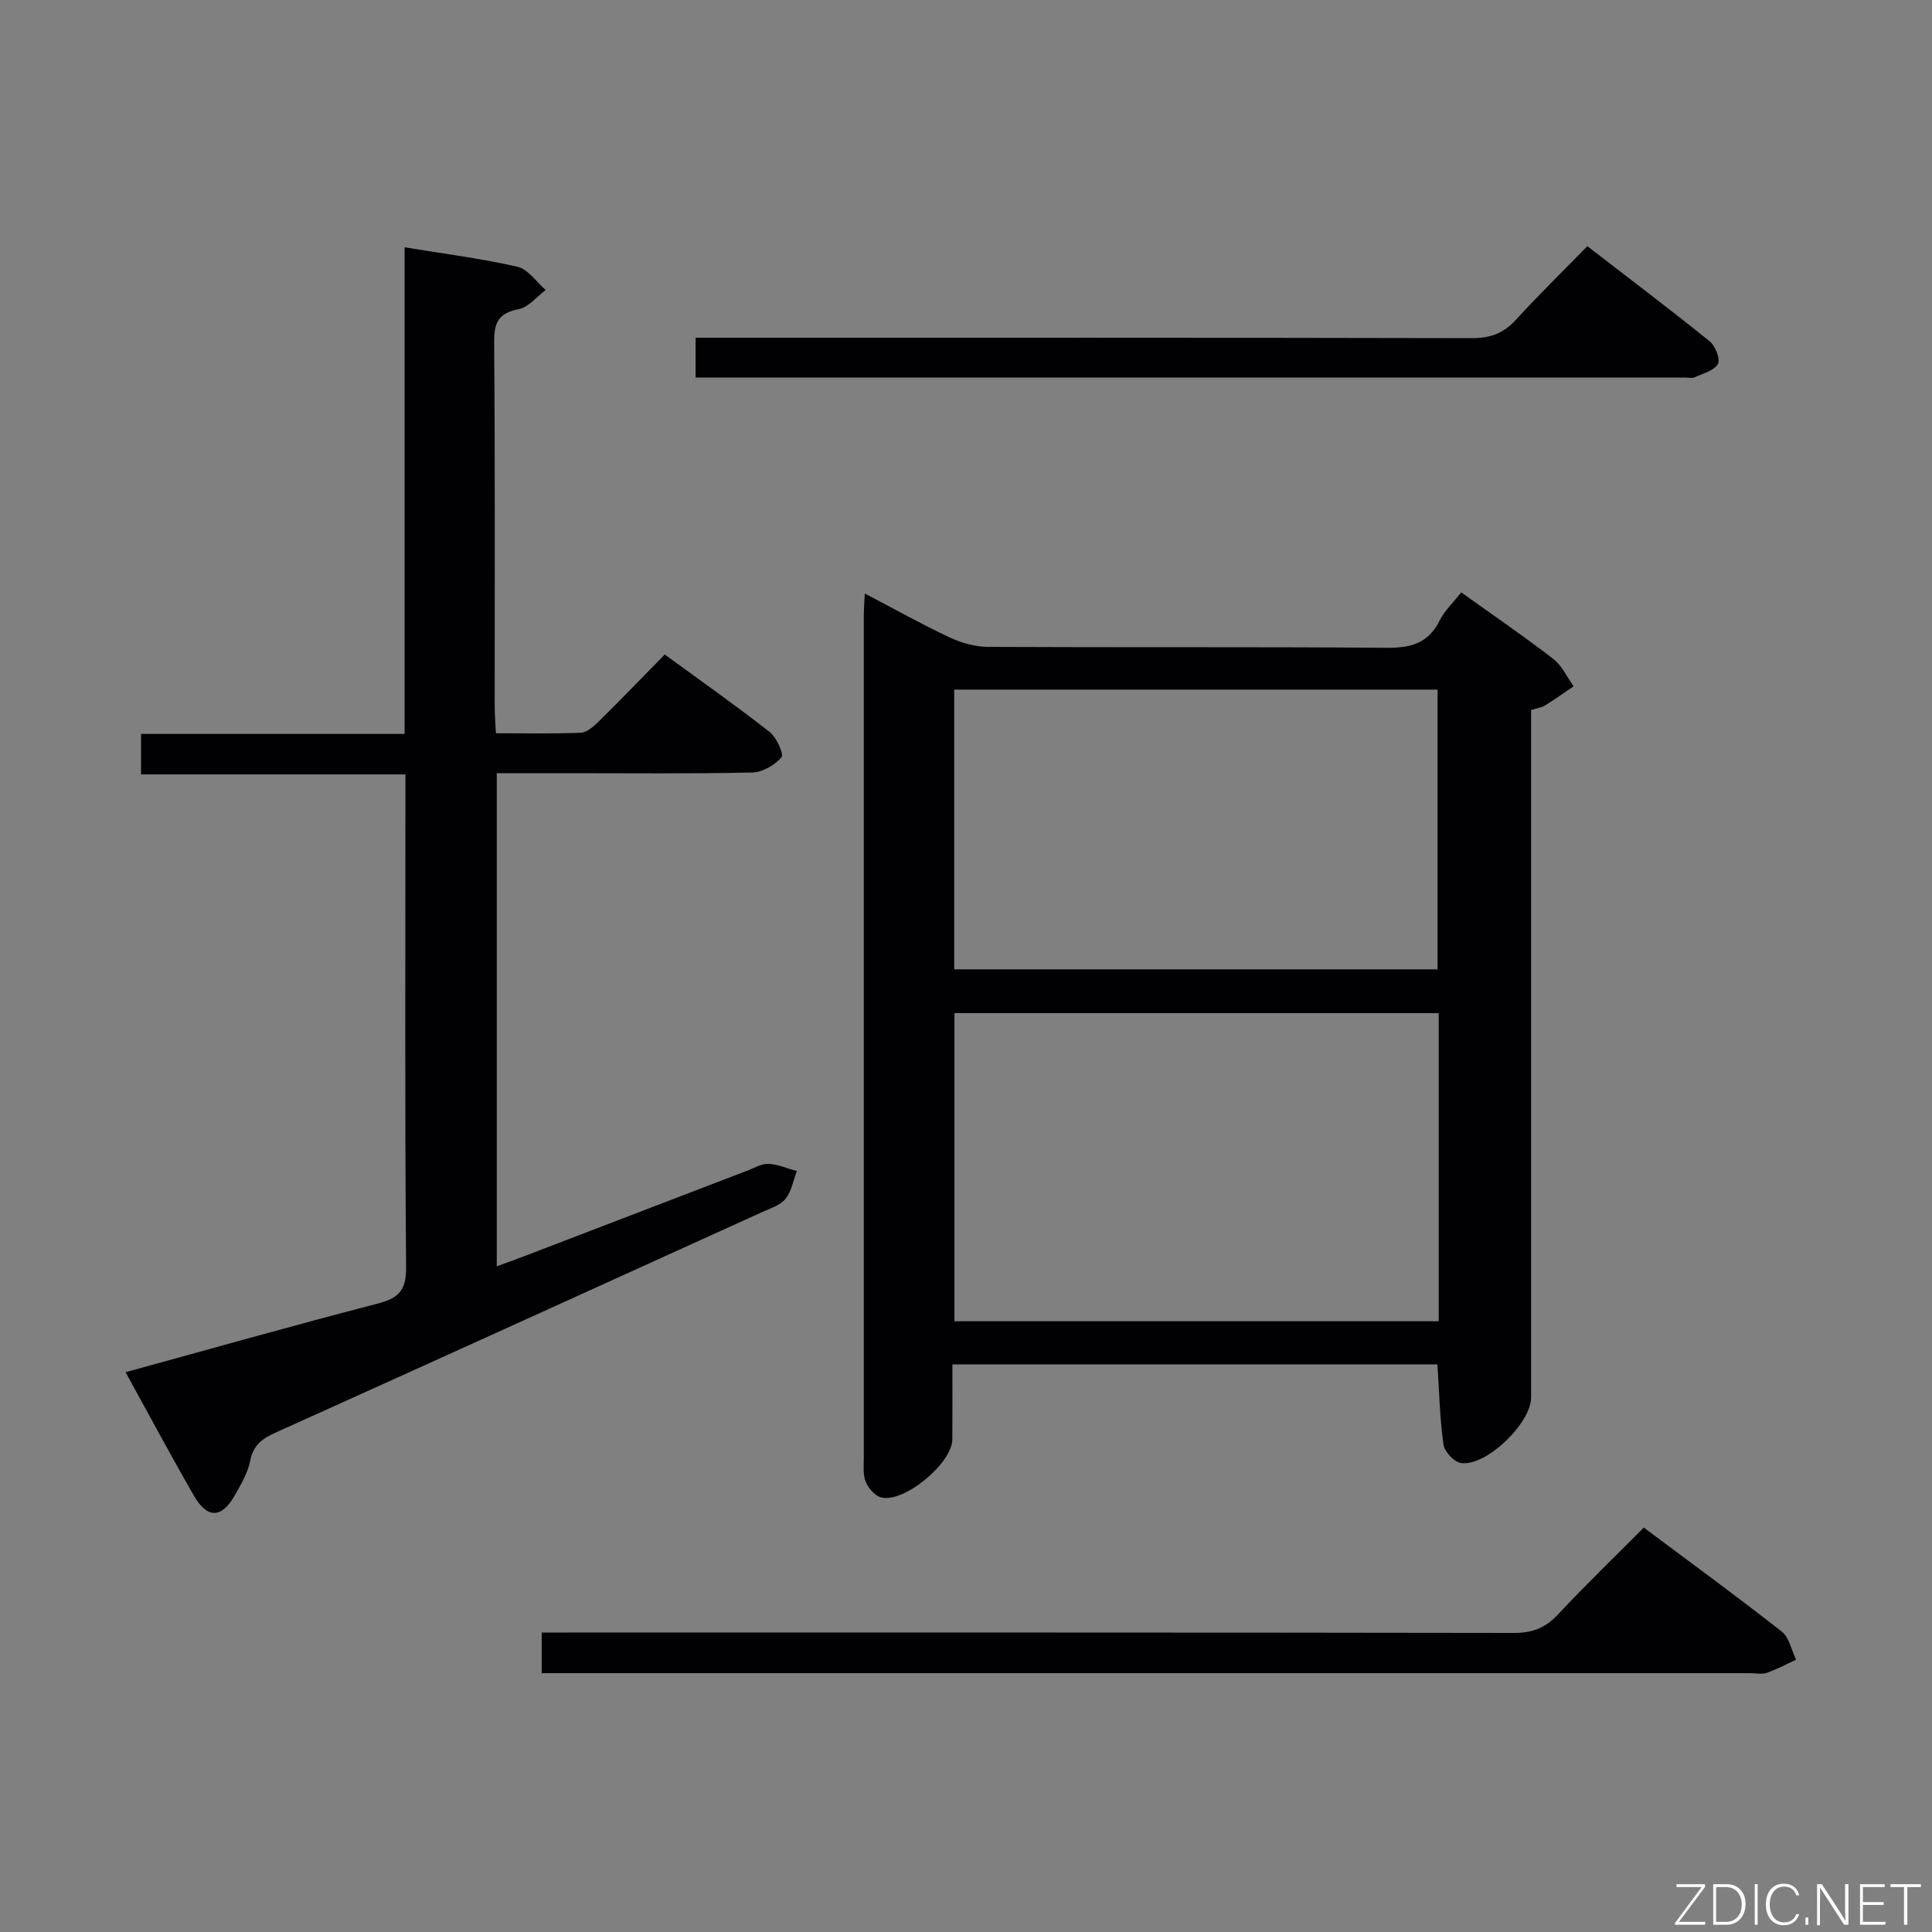 <svg enable-background="new 0 0 400 400" viewBox="0 0 400 400" xmlns="http://www.w3.org/2000/svg"><rect x="0" y="0" width="400" height="400" fill="#808080" stroke="none"/><path d="m302.53 122.64c6.66 4.77 12.98 9.09 19.04 13.76 1.8 1.39 2.85 3.77 4.24 5.69-1.98 1.34-3.93 2.73-5.96 3.99-.67.42-1.54.51-2.85.92v5.83 136.48c0 5.38-9.39 14.43-14.56 13.58-1.42-.24-3.39-2.36-3.59-3.83-.75-5.38-.87-10.85-1.25-16.57-33.29 0-66.52 0-100.42 0 0 5.3.03 10.41-.01 15.52-.04 4.95-10 13.23-14.76 12.01-1.29-.33-2.63-1.93-3.18-3.26-.6-1.45-.39-3.28-.39-4.94-.01-58.16-.01-116.32 0-174.48 0-1.29.12-2.57.21-4.46 6.1 3.19 11.71 6.34 17.52 9.07 2.44 1.15 5.3 1.96 7.98 1.98 27.5.14 54.99-.03 82.49.19 4.96.04 8.62-.87 10.98-5.57 1.01-2.05 2.78-3.7 4.51-5.91zm-4.66 87.11c-33.71 0-66.96 0-100.26 0v63.8h100.26c0-21.36 0-42.34 0-63.8zm-100.31-66.98v57.92h100.07c0-19.5 0-38.69 0-57.92-33.58 0-66.8 0-100.07 0z" fill="#010103"/><path d="m26 284.1c17.51-4.8 34.74-9.69 52.07-14.17 4.38-1.13 6.05-2.66 6.01-7.56-.28-31.99-.14-63.99-.14-95.98 0-1.83 0-3.65 0-6.06-18.27 0-36.32 0-54.74 0 0-2.97 0-5.36 0-8.38h54.57c0-33.85 0-67.1 0-100.75 8.15 1.34 15.84 2.31 23.36 4.03 2.2.5 3.92 3.15 5.85 4.81-1.85 1.38-3.55 3.57-5.6 3.97-4.14.81-5.1 2.73-5.07 6.77.2 25.16.1 50.32.11 75.48 0 1.63.14 3.27.25 5.55 6.03 0 11.8.13 17.55-.1 1.25-.05 2.63-1.24 3.63-2.23 4.51-4.44 8.9-8.99 13.78-13.97 7.38 5.39 14.68 10.53 21.7 16.02 1.44 1.13 3.01 4.62 2.47 5.26-1.4 1.63-3.94 3.1-6.05 3.15-12.82.28-25.66.14-38.49.14-4.66 0-9.31 0-14.41 0v102.1c1.95-.72 3.74-1.35 5.51-2.03 15.51-5.94 31.01-11.9 46.51-17.84 1.39-.53 2.85-1.43 4.23-1.35 1.98.11 3.92.96 5.87 1.5-.73 1.93-1.09 4.17-2.31 5.71-1.04 1.32-3.03 1.95-4.69 2.7-33.58 15.26-67.17 30.52-100.79 45.68-2.75 1.24-4.72 2.52-5.36 5.82-.49 2.54-1.92 4.96-3.23 7.26-2.71 4.75-5.68 4.83-8.44.04-4.8-8.33-9.33-16.82-14.15-25.57z" fill="#010103"/><path d="m340.33 316.27c9.78 7.31 19.3 14.26 28.57 21.54 1.55 1.22 2 3.84 2.96 5.81-2.01.93-3.98 2-6.06 2.72-1.04.36-2.31.07-3.48.07-81.16 0-162.31 0-243.47 0-2.13 0-4.26 0-6.7 0 0-2.91 0-5.33 0-8.41h5.8c65.16 0 130.32-.03 195.48.08 3.81.01 6.53-1.04 9.12-3.81 5.67-6.07 11.66-11.84 17.78-18z" fill="#010103"/><path d="m144.02 78.17c0-2.95 0-5.24 0-8.24h5.87c51.63 0 103.27-.04 154.9.08 3.83.01 6.56-1.04 9.11-3.85 4.59-5.04 9.49-9.81 14.74-15.19 8.65 6.67 17.09 13.05 25.33 19.69 1.17.95 2.25 3.71 1.7 4.69-.78 1.39-3.09 1.98-4.81 2.76-.55.25-1.31.05-1.98.05-66.79 0-133.58 0-200.38 0-1.3.01-2.61.01-4.48.01z" fill="#010103"/><g fill="#fbfcfa"><path d="m346.9 398 5.4-7.3h-5.2v-.6h5.9v.6l-5.4 7.2h5.5l-.1.6h-6.2v-.5z"/><path d="m354.7 390.1h2.8c2.3 0 3.9 1.6 3.9 4.1s-1.6 4.3-3.9 4.3h-2.8zm.6 7.8h2c2.2 0 3.3-1.6 3.3-3.6 0-1.8-1-3.6-3.3-3.6h-2z"/><path d="m363.9 390.1v8.4h-.6v-8.4h1.6z"/><path d="m372.5 396.3c-.4 1.3-1.4 2.3-3.2 2.3-2.4 0-3.7-1.9-3.7-4.3 0-2.3 1.2-4.3 3.7-4.3 1.8 0 2.9 1 3.2 2.4h-.6c-.4-1.1-1.1-1.8-2.5-1.8-2.1 0-3 1.9-3 3.7s.9 3.7 3 3.7c1.4 0 2.1-.7 2.5-1.7z"/><path d="m373.8 398.5v-1.5h.6v1.5z"/><path d="m376.2 398.5v-8.4h1c1.3 2 4.4 6.7 4.9 7.6-.1-1.2-.1-2.4-.1-3.8v-3.8h.7v8.4h-.9c-1.2-1.9-4.4-6.8-5-7.7.1 1.1 0 2.3 0 3.9v3.9h-.6z"/><path d="m390 394.4h-4.3v3.5h4.7l-.1.6h-5.2v-8.4h5.1v.6h-4.5v3.1h4.3z"/><path d="m394.2 390.7h-2.8v-.6h6.3v.6h-2.8v7.8h-.7z"/></g></svg>